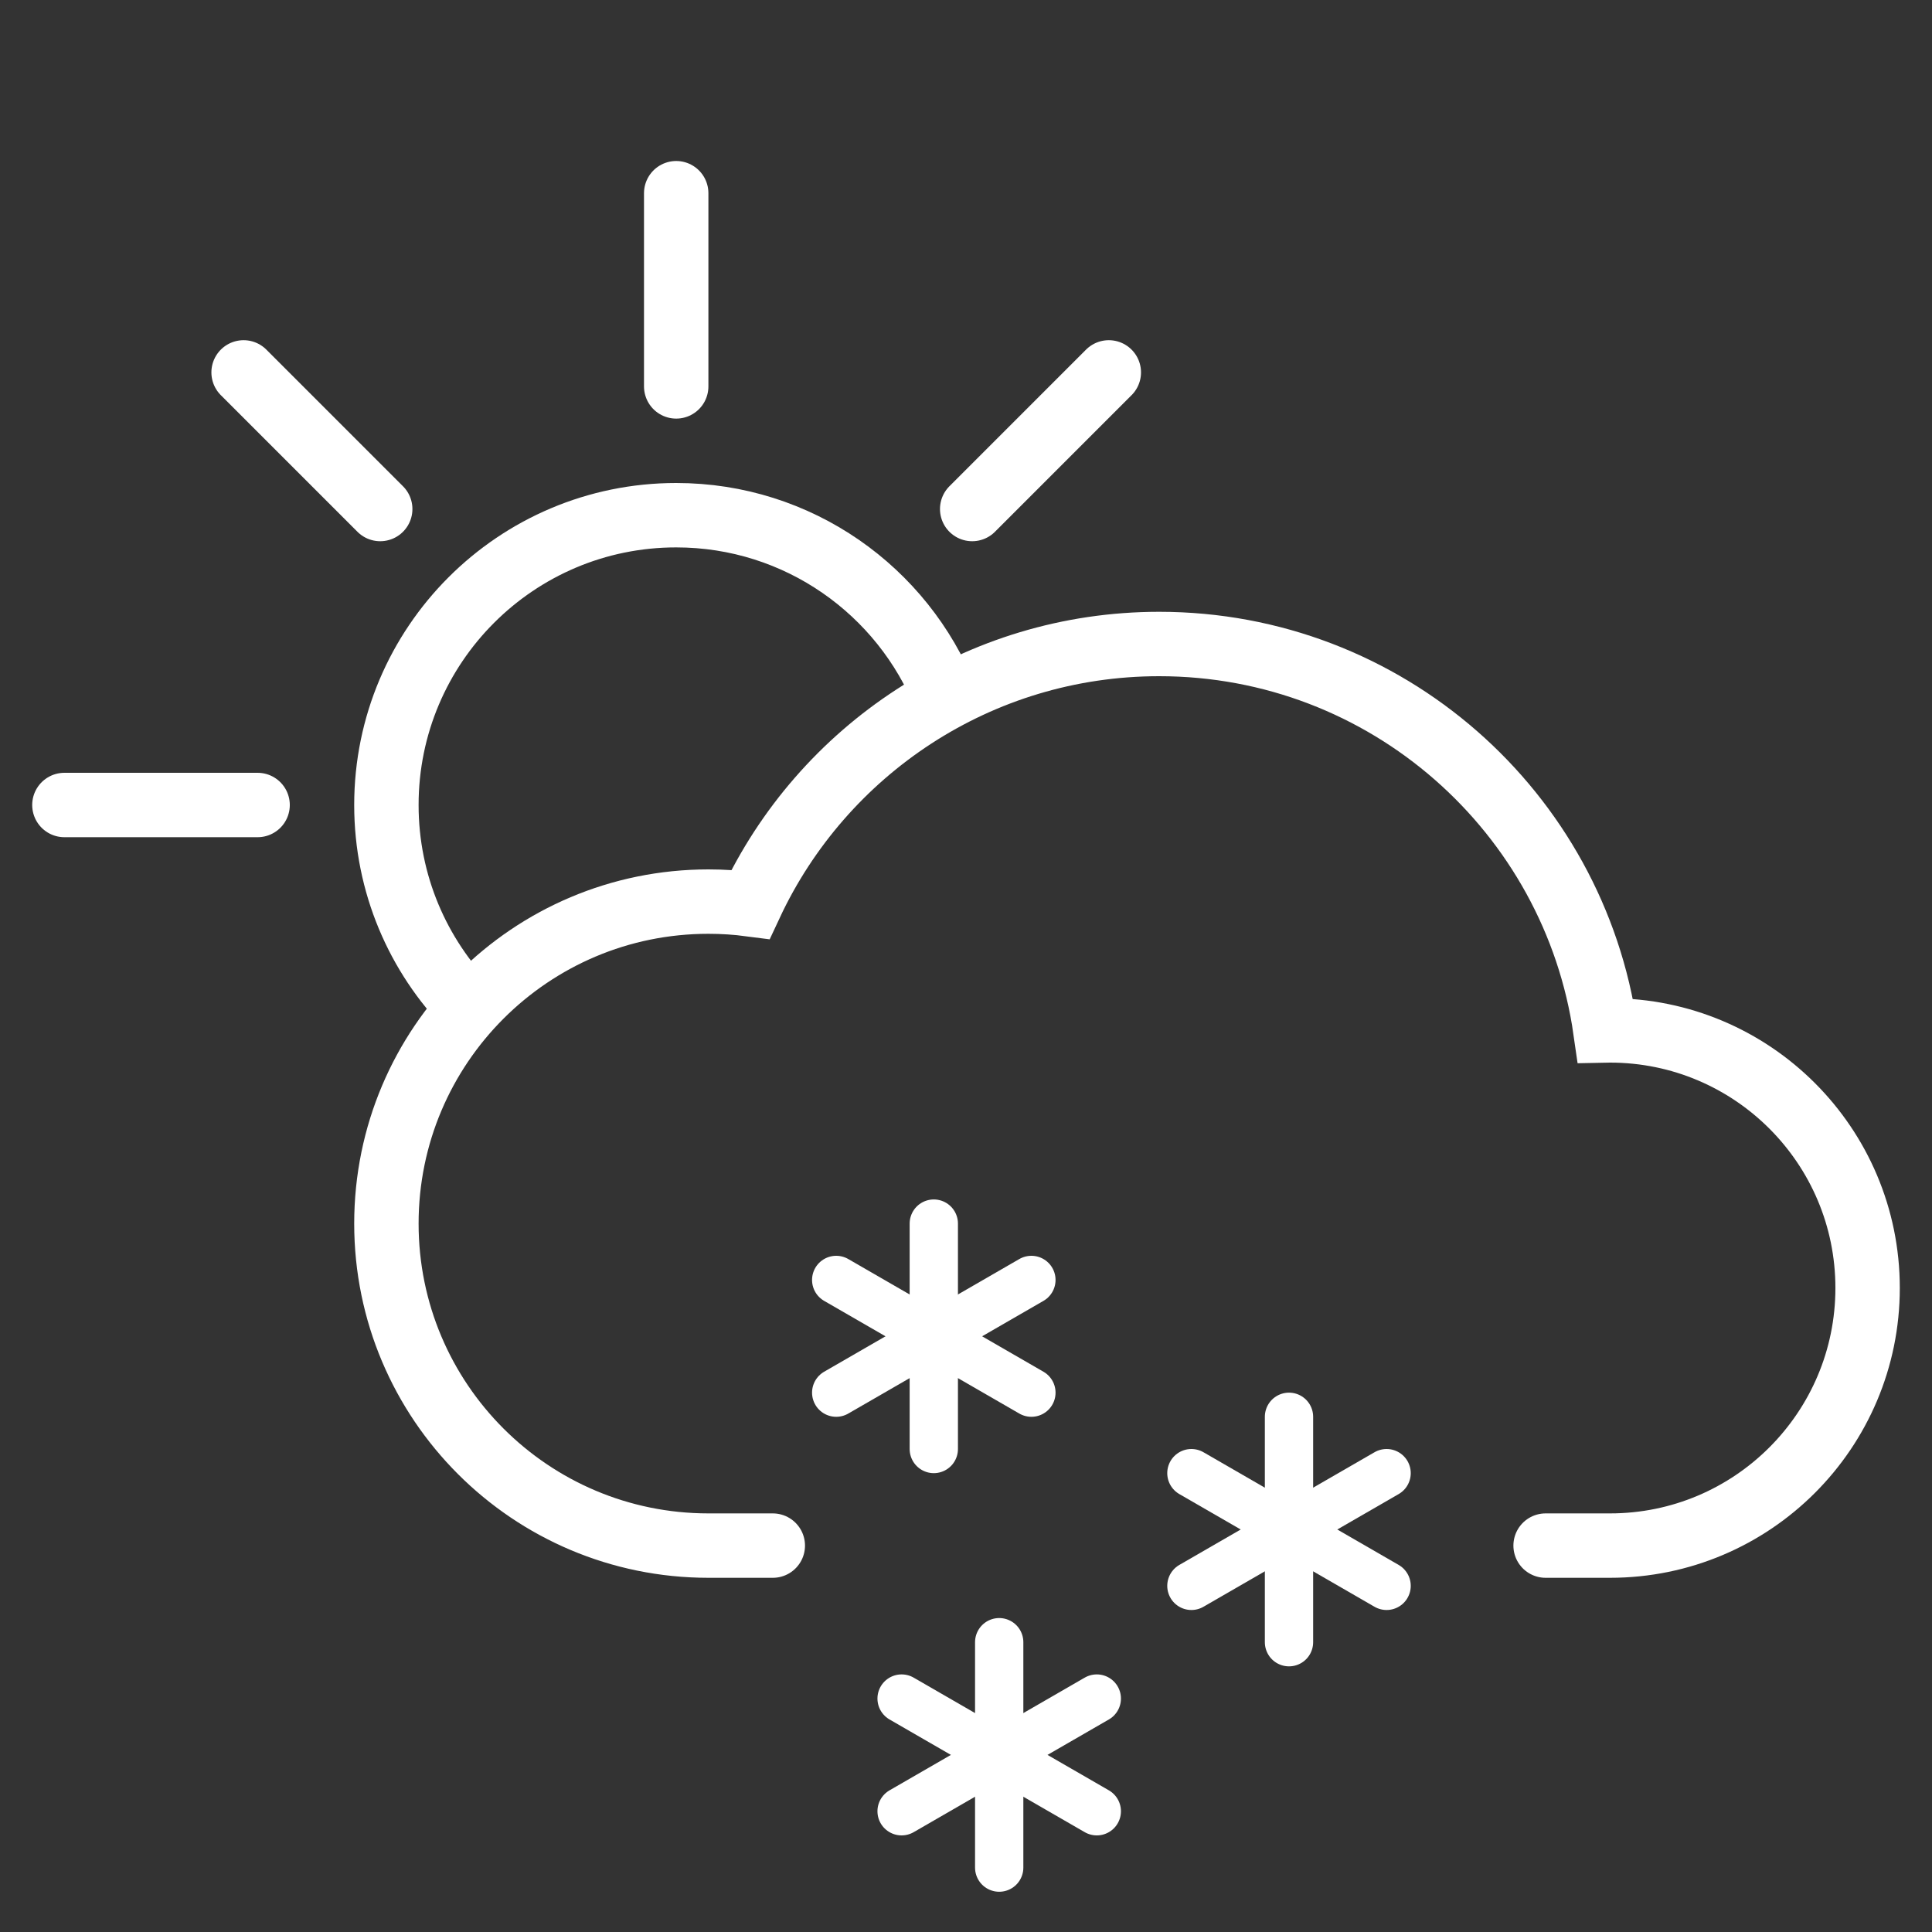 <svg width="60" height="60" viewBox="0 0 60 60" fill="none" xmlns="http://www.w3.org/2000/svg">
<rect x="0" y="0" width="60" height="60" fill="#333333" stroke="none"/>
<path d="M34.435 11.565L30.192 15.808" stroke="white" stroke-width="2" stroke-linecap="round"/>
<path d="M21 6L21 12" stroke="white" stroke-width="2" stroke-linecap="round"/>
<path d="M7.565 11.565L11.808 15.808" stroke="white" stroke-width="2" stroke-linecap="round"/>
<path d="M2 25L8 25" stroke="white" stroke-width="2" stroke-linecap="round"/>
<path d="M29.364 21.67C28.04 18.348 24.794 16 21 16C16.029 16 12 20.029 12 25C12 27.454 12.982 29.678 14.575 31.302" stroke="white" stroke-width="2"/>
<path d="M48 48H50C54.418 48 58 44.418 58 40C58 35.582 54.418 32 50 32C49.953 32 49.906 32 49.858 32.001C48.889 25.216 43.053 20 36 20C30.382 20 25.537 23.309 23.307 28.085C22.88 28.029 22.443 28 22 28C16.477 28 12 32.477 12 38C12 43.523 16.477 48 22 48H24" stroke="white" stroke-width="2" stroke-linecap="round"/>
<path d="M29 38V45" stroke="white" stroke-width="1.5" stroke-linecap="round"/>
<path d="M31.031 51V58" stroke="white" stroke-width="1.5" stroke-linecap="round"/>
<path d="M40.031 44V51" stroke="white" stroke-width="1.5" stroke-linecap="round"/>
<path d="M32.031 39.75L25.969 43.25" stroke="white" stroke-width="1.5" stroke-linecap="round"/>
<path d="M34.062 52.75L28 56.25" stroke="white" stroke-width="1.5" stroke-linecap="round"/>
<path d="M43.062 45.75L37 49.25" stroke="white" stroke-width="1.5" stroke-linecap="round"/>
<path d="M32.031 43.25L25.969 39.75" stroke="white" stroke-width="1.5" stroke-linecap="round"/>
<path d="M34.062 56.25L28 52.75" stroke="white" stroke-width="1.5" stroke-linecap="round"/>
<path d="M43.062 49.25L37 45.75" stroke="white" stroke-width="1.5" stroke-linecap="round"/>
</svg>
